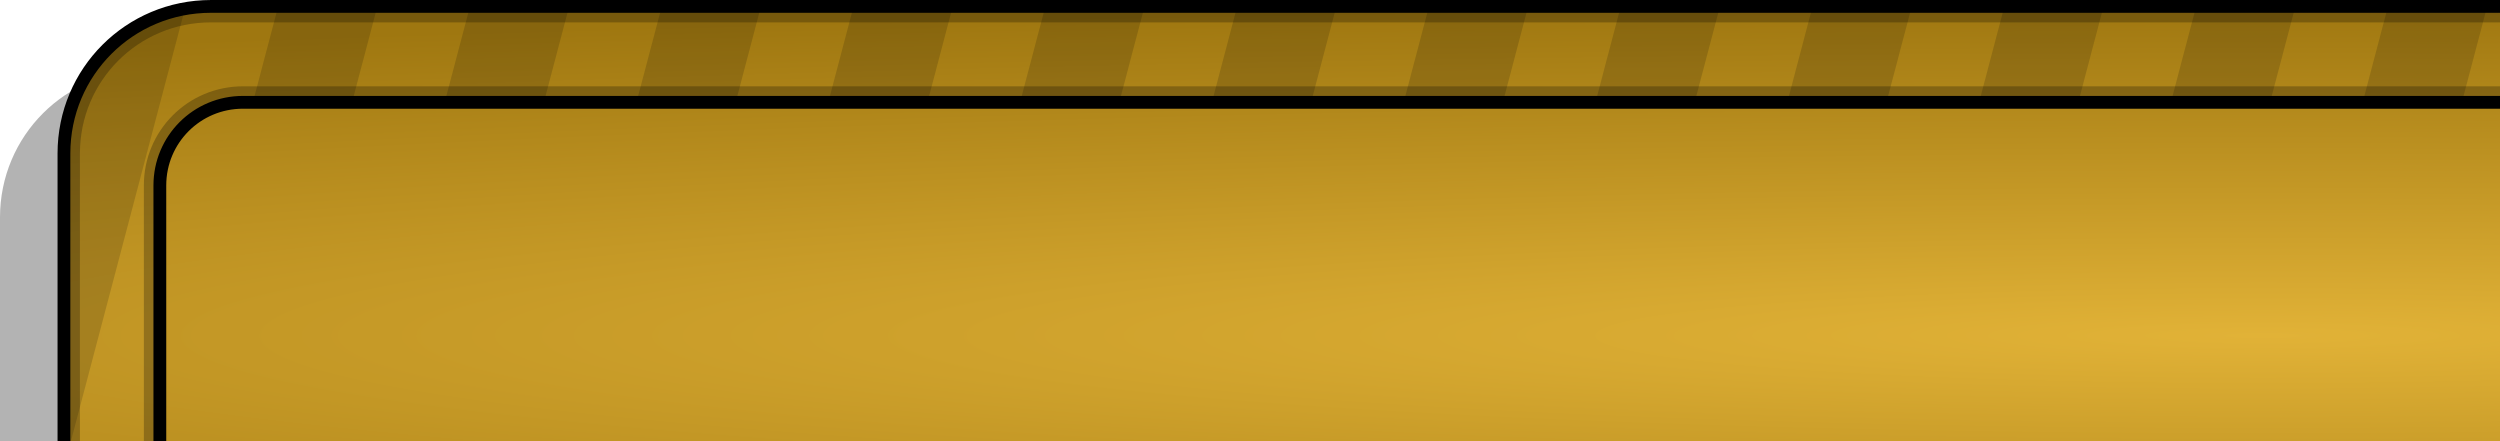 <?xml version="1.0" encoding="UTF-8" standalone="no"?>
<!-- Created with Inkscape (http://www.inkscape.org/) -->

<svg
   xmlns:dc="http://purl.org/dc/elements/1.1/"
   xmlns:cc="http://creativecommons.org/ns#"
   xmlns:rdf="http://www.w3.org/1999/02/22-rdf-syntax-ns#"
   xmlns:svg="http://www.w3.org/2000/svg"
   xmlns="http://www.w3.org/2000/svg"
   xmlns:xlink="http://www.w3.org/1999/xlink"
   xmlns:sodipodi="http://sodipodi.sourceforge.net/DTD/sodipodi-0.dtd"
   xmlns:inkscape="http://www.inkscape.org/namespaces/inkscape"
   width="391"
   height="69"
   id="svg6415"
   version="1.1"
   inkscape:version="0.48.4 r9939"
   sodipodi:docname="menuComponent2.svg"
   inkscape:export-filename="/home/victor/Projects/TCC/aventura-do-saber/src/data/img/menuComponent2.png"
   inkscape:export-xdpi="90"
   inkscape:export-ydpi="90">
  <defs
     id="defs6417">
    <radialGradient
       inkscape:collect="always"
       xlink:href="#linearGradient5816"
       id="radialGradient6221"
       gradientUnits="userSpaceOnUse"
       gradientTransform="matrix(-3.388,0,0,-0.241,1457.483,1045.368)"
       cx="205"
       cy="39.5"
       fx="205"
       fy="39.5"
       r="214" />
    <linearGradient
       id="linearGradient5816">
      <stop
         style="stop-color:#e1b237;stop-opacity:1;"
         offset="0"
         id="stop5818" />
      <stop
         style="stop-color:#9f7710;stop-opacity:1;"
         offset="1"
         id="stop5820" />
    </linearGradient>
    <clipPath
       clipPathUnits="userSpaceOnUse"
       id="clipPath6154">
      <path
         inkscape:connector-curvature="0"
         style="fill:#866205;fill-opacity:1;stroke:none"
         d="m 644,430.8 0,73.562 c 0,7.202 -5.798,13 -13,13 l -398.562,0 c 3.234,8.78 11.633,15 21.562,15 l 382,0 c 12.742,0 23,-10.258 23,-23 l 0,-57 c 0,-9.93 -6.22,-18.329 -15,-21.562 z"
         id="path6156"
         sodipodi:nodetypes="csscssssc" />
    </clipPath>
    <filter
       color-interpolation-filters="sRGB"
       inkscape:collect="always"
       id="filter5920">
      <feGaussianBlur
         inkscape:collect="always"
         stdDeviation="3.941"
         id="feGaussianBlur5922" />
    </filter>
    <clipPath
       clipPathUnits="userSpaceOnUse"
       id="clipPath6174">
      <path
         inkscape:connector-curvature="0"
         id="path6176"
         d="m 434,1085.925 0,-73.562 c 0,-7.202 5.798,-13 13,-13 l 398.562,0 c -3.234,-8.78 -11.633,-15 -21.562,-15 l -382,0 c -12.742,0 -23,10.258 -23,23 l 0,57 c 0,9.93 6.22,18.329 15,21.562 z"
         style="fill:#9f7710;fill-opacity:1;stroke:none"
         sodipodi:nodetypes="csscssssc"
         clip-path="none" />
    </clipPath>
  </defs>
  <sodipodi:namedview
     id="base"
     pagecolor="#ffffff"
     bordercolor="#666666"
     borderopacity="1.0"
     inkscape:pageopacity="0.0"
     inkscape:pageshadow="2"
     inkscape:zoom="1"
     inkscape:cx="195.5"
     inkscape:cy="34.5"
     inkscape:document-units="px"
     inkscape:current-layer="layer1"
     showgrid="false"
     inkscape:window-width="1364"
     inkscape:window-height="718"
     inkscape:window-x="0"
     inkscape:window-y="0"
     inkscape:window-maximized="1" />
  <g
     inkscape:label="Layer 1"
     inkscape:groupmode="layer"
     id="layer1"
     transform="translate(0,-983.362)">
    <path
       sodipodi:nodetypes="sssssssss"
       inkscape:connector-curvature="0"
       id="path6224"
       d="m 405,1097.362 -382,0 c -12.742,0 -23,-10.258 -23,-23 l 0,-57 c 0,-12.742 10.258,-23 23,-23 l 382,0 c 12.742,0 23,10.258 23,23 l 0,57 c 0,12.742 -10.258,23 -23,23 z"
       style="opacity:0.3;fill:#000000;fill-opacity:1;stroke:none" />
    <g
       transform="translate(-409,-5e-5)"
       id="g6228">
      <path
         sodipodi:nodetypes="csscssssc"
         id="path6067"
         d="m 434,1085.925 0,-73.562 c 0,-7.202 5.798,-13 13,-13 l 398.562,0 c -3.234,-8.78 -11.633,-15 -21.562,-15 l -382,0 c -12.742,0 -23,10.258 -23,23 l 0,57 c 0,9.93 6.22,18.329 15,21.562 z"
         style="fill:#9f7710;fill-opacity:1;stroke:none"
         inkscape:connector-curvature="0" />
      <path
         sodipodi:nodetypes="sssssssss"
         inkscape:connector-curvature="0"
         id="rect5975"
         d="m 824,1087.362 -382,0 c -12.742,0 -23,-10.258 -23,-23 l 0,-57 c 0,-12.742 10.258,-23 23,-23 l 382,0 c 12.742,0 23,10.258 23,23 l 0,57 c 0,12.742 -10.258,23 -23,23 z"
         style="fill:url(#radialGradient6221);fill-opacity:1;stroke:none" />
      <path
         sodipodi:nodetypes="csscssssc"
         id="path5979"
         d="m 644,430.8 0,73.562 c 0,7.202 -5.798,13 -13,13 l -398.562,0 c 3.234,8.78 11.633,15 21.562,15 l 382,0 c 12.742,0 23,-10.258 23,-23 l 0,-57 c 0,-9.93 -6.22,-18.329 -15,-21.562 z"
         style="opacity:0.5;fill:none;stroke:#000000;stroke-width:5;stroke-linecap:round;stroke-linejoin:round;stroke-miterlimit:4;stroke-opacity:1;stroke-dasharray:none;filter:url(#filter5920)"
         inkscape:connector-curvature="0"
         clip-path="url(#clipPath6154)"
         transform="matrix(-1,0,0,-1,1078,1516.724)" />
      <g
         clip-path="url(#clipPath6174)"
         id="g6120">
        <rect
           style="opacity:0.15;fill:#000000;fill-opacity:1;stroke:none"
           id="rect6122"
           width="15"
           height="180"
           x="-1080.563"
           y="-880.437"
           transform="matrix(-0.967,-0.255,0.255,-0.967,0,0)" />
        <rect
           style="opacity:0.15;fill:#000000;fill-opacity:1;stroke:none"
           id="rect6124"
           width="15"
           height="180"
           x="-1051.559"
           y="-888.102"
           transform="matrix(-0.967,-0.255,0.255,-0.967,0,0)" />
        <rect
           transform="matrix(-0.967,-0.255,0.255,-0.967,0,0)"
           y="-895.767"
           x="-1022.555"
           height="180"
           width="15"
           id="rect6126"
           style="opacity:0.15;fill:#000000;fill-opacity:1;stroke:none" />
        <rect
           style="opacity:0.15;fill:#000000;fill-opacity:1;stroke:none"
           id="rect6128"
           width="15"
           height="180"
           x="-993.55"
           y="-903.432"
           transform="matrix(-0.967,-0.255,0.255,-0.967,0,0)" />
        <rect
           transform="matrix(-0.967,-0.255,0.255,-0.967,0,0)"
           y="-911.096"
           x="-964.546"
           height="180"
           width="15"
           id="rect6130"
           style="opacity:0.15;fill:#000000;fill-opacity:1;stroke:none" />
        <rect
           transform="matrix(-0.967,-0.255,0.255,-0.967,0,0)"
           y="-918.761"
           x="-935.542"
           height="180"
           width="15"
           id="rect6132"
           style="opacity:0.15;fill:#000000;fill-opacity:1;stroke:none" />
        <rect
           style="opacity:0.15;fill:#000000;fill-opacity:1;stroke:none"
           id="rect6134"
           width="15"
           height="180"
           x="-906.537"
           y="-926.426"
           transform="matrix(-0.967,-0.255,0.255,-0.967,0,0)" />
        <rect
           style="opacity:0.15;fill:#000000;fill-opacity:1;stroke:none"
           id="rect6136"
           width="15"
           height="180"
           x="-877.533"
           y="-934.09"
           transform="matrix(-0.967,-0.255,0.255,-0.967,0,0)" />
        <rect
           transform="matrix(-0.967,-0.255,0.255,-0.967,0,0)"
           y="-941.755"
           x="-848.529"
           height="180"
           width="15"
           id="rect6138"
           style="opacity:0.15;fill:#000000;fill-opacity:1;stroke:none" />
        <rect
           transform="matrix(-0.967,-0.255,0.255,-0.967,0,0)"
           y="-949.42"
           x="-819.524"
           height="180"
           width="15"
           id="rect6140"
           style="opacity:0.15;fill:#000000;fill-opacity:1;stroke:none" />
        <rect
           style="opacity:0.15;fill:#000000;fill-opacity:1;stroke:none"
           id="rect6142"
           width="15"
           height="180"
           x="-790.52"
           y="-957.085"
           transform="matrix(-0.967,-0.255,0.255,-0.967,0,0)" />
        <rect
           transform="matrix(-0.967,-0.255,0.255,-0.967,0,0)"
           y="-964.749"
           x="-761.516"
           height="180"
           width="15"
           id="rect6144"
           style="opacity:0.15;fill:#000000;fill-opacity:1;stroke:none" />
        <rect
           style="opacity:0.15;fill:#000000;fill-opacity:1;stroke:none"
           id="rect6146"
           width="15"
           height="180"
           x="-732.512"
           y="-972.414"
           transform="matrix(-0.967,-0.255,0.255,-0.967,0,0)" />
        <rect
           style="opacity:0.15;fill:#000000;fill-opacity:1;stroke:none"
           id="rect6148"
           width="15"
           height="180"
           x="-703.507"
           y="-980.079"
           transform="matrix(-0.967,-0.255,0.255,-0.967,0,0)" />
        <rect
           transform="matrix(-0.967,-0.255,0.255,-0.967,0,0)"
           y="-987.744"
           x="-674.503"
           height="180"
           width="15"
           id="rect6150"
           style="opacity:0.15;fill:#000000;fill-opacity:1;stroke:none" />
      </g>
      <path
         sodipodi:nodetypes="csscssssc"
         inkscape:connector-curvature="0"
         id="path6031"
         d="m 434,1085.925 0,-73.562 c 0,-7.202 5.798,-13 13,-13 l 398.562,0 c -3.234,-8.78 -11.633,-15 -21.562,-15 l -382,0 c -12.742,0 -23,10.258 -23,23 l 0,57 c 0,9.93 6.22,18.329 15,21.562 z"
         style="fill:none;stroke:#000000;stroke-width:2;stroke-linecap:round;stroke-linejoin:round;stroke-miterlimit:4;stroke-opacity:1;stroke-dasharray:none" />
    </g>
  </g>
</svg>

